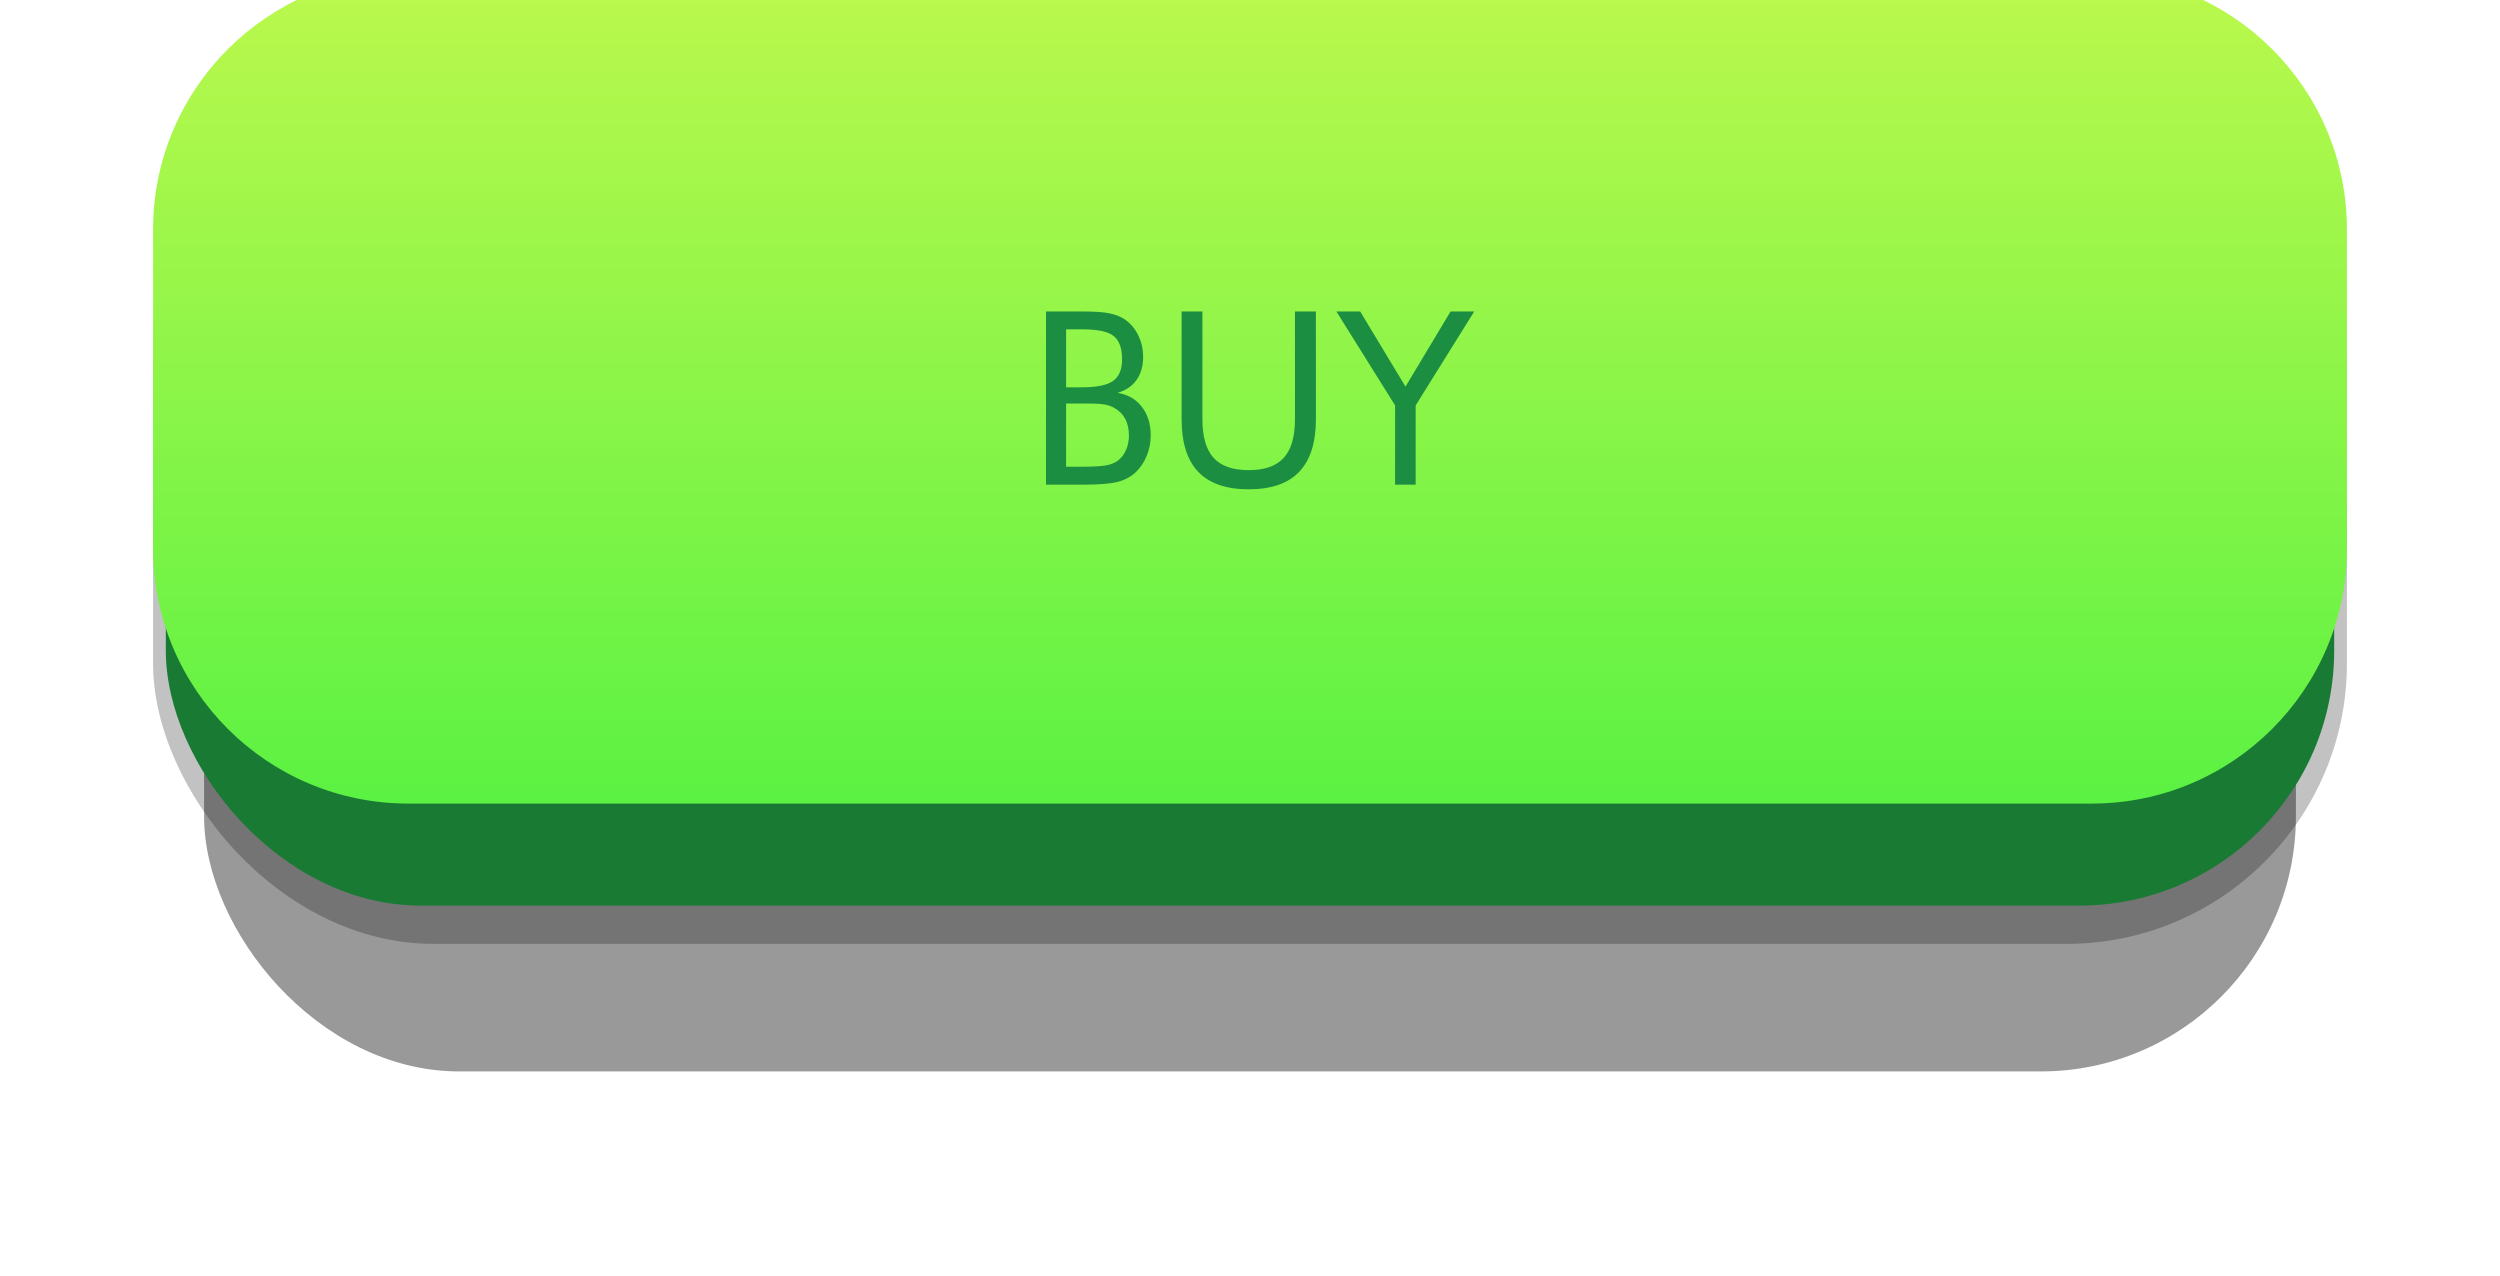 <svg width="196" height="100" viewBox="0 0 196 100" fill="none" xmlns="http://www.w3.org/2000/svg">
<g filter="url(#filter0_i_152_114)">
<rect x="12" y="6" width="172" height="68" rx="22" fill="black" fill-opacity="0.24"/>
</g>
<g filter="url(#filter1_f_152_114)">
<rect x="16" y="40" width="164" height="44" rx="20" fill="black" fill-opacity="0.4"/>
</g>
<rect x="13" y="6" width="170" height="65" rx="20" fill="#197A34"/>
<g filter="url(#filter2_i_152_114)">
<path d="M12 20C12 8.954 20.954 0 32 0H164C175.046 0 184 8.954 184 20V45C184 56.046 175.046 65 164 65H32C20.954 65 12 56.046 12 45V20Z" fill="url(#paint0_linear_152_114)"/>
</g>
<g filter="url(#filter3_if_152_114)">
<path d="M82.006 37V23.418H84.835C85.831 23.418 86.564 23.471 87.034 23.576C87.51 23.675 87.919 23.848 88.259 24.095C88.692 24.417 89.026 24.831 89.261 25.338C89.502 25.839 89.623 26.39 89.623 26.99C89.623 27.707 89.449 28.307 89.103 28.79C88.763 29.272 88.265 29.609 87.609 29.801C88.413 29.924 89.047 30.286 89.511 30.886C89.981 31.48 90.216 32.231 90.216 33.141C90.216 33.685 90.117 34.204 89.919 34.699C89.722 35.194 89.446 35.618 89.094 35.97C88.71 36.347 88.237 36.613 87.674 36.768C87.112 36.923 86.165 37 84.835 37H82.006ZM83.583 30.636V35.59H84.835C85.695 35.59 86.314 35.556 86.691 35.488C87.074 35.42 87.38 35.302 87.609 35.135C87.888 34.937 88.107 34.662 88.268 34.31C88.429 33.957 88.509 33.567 88.509 33.141C88.509 32.646 88.413 32.216 88.222 31.851C88.03 31.486 87.752 31.202 87.387 30.998C87.17 30.868 86.92 30.775 86.635 30.719C86.351 30.664 85.909 30.636 85.309 30.636H84.835H83.583ZM83.583 24.819V29.365H84.835C85.986 29.365 86.796 29.198 87.266 28.864C87.736 28.53 87.971 27.967 87.971 27.175C87.971 26.303 87.752 25.694 87.312 25.348C86.88 24.995 86.054 24.819 84.835 24.819H83.583ZM92.638 23.418H94.27V31.87C94.27 33.243 94.561 34.251 95.143 34.894C95.73 35.537 96.649 35.859 97.898 35.859C99.147 35.859 100.063 35.537 100.644 34.894C101.232 34.251 101.525 33.243 101.525 31.87V23.418H103.167V31.87C103.167 33.706 102.728 35.083 101.85 35.998C100.978 36.907 99.661 37.362 97.898 37.362C96.141 37.362 94.824 36.907 93.946 35.998C93.074 35.083 92.638 33.706 92.638 31.87V23.418ZM109.374 37V30.784L104.772 23.418H106.637L110.19 29.309L113.725 23.418H115.581L110.988 30.784V37H109.374Z" fill="#1C8E42"/>
</g>
<defs>
<filter id="filter0_i_152_114" x="12" y="6" width="172" height="68" filterUnits="userSpaceOnUse" color-interpolation-filters="sRGB">
<feFlood flood-opacity="0" result="BackgroundImageFix"/>
<feBlend mode="normal" in="SourceGraphic" in2="BackgroundImageFix" result="shape"/>
<feColorMatrix in="SourceAlpha" type="matrix" values="0 0 0 0 0 0 0 0 0 0 0 0 0 0 0 0 0 0 127 0" result="hardAlpha"/>
<feMorphology radius="2" operator="erode" in="SourceAlpha" result="effect1_innerShadow_152_114"/>
<feOffset/>
<feGaussianBlur stdDeviation="1"/>
<feComposite in2="hardAlpha" operator="arithmetic" k2="-1" k3="1"/>
<feColorMatrix type="matrix" values="0 0 0 0 0 0 0 0 0 0 0 0 0 0 0 0 0 0 0.24 0"/>
<feBlend mode="normal" in2="shape" result="effect1_innerShadow_152_114"/>
</filter>
<filter id="filter1_f_152_114" x="0" y="24" width="196" height="76" filterUnits="userSpaceOnUse" color-interpolation-filters="sRGB">
<feFlood flood-opacity="0" result="BackgroundImageFix"/>
<feBlend mode="normal" in="SourceGraphic" in2="BackgroundImageFix" result="shape"/>
<feGaussianBlur stdDeviation="8" result="effect1_foregroundBlur_152_114"/>
</filter>
<filter id="filter2_i_152_114" x="12" y="-2" width="172" height="67" filterUnits="userSpaceOnUse" color-interpolation-filters="sRGB">
<feFlood flood-opacity="0" result="BackgroundImageFix"/>
<feBlend mode="normal" in="SourceGraphic" in2="BackgroundImageFix" result="shape"/>
<feColorMatrix in="SourceAlpha" type="matrix" values="0 0 0 0 0 0 0 0 0 0 0 0 0 0 0 0 0 0 127 0" result="hardAlpha"/>
<feMorphology radius="1" operator="erode" in="SourceAlpha" result="effect1_innerShadow_152_114"/>
<feOffset dy="-2"/>
<feGaussianBlur stdDeviation="1"/>
<feComposite in2="hardAlpha" operator="arithmetic" k2="-1" k3="1"/>
<feColorMatrix type="matrix" values="0 0 0 0 0.087 0 0 0 0 0.425 0 0 0 0 0.195 0 0 0 1 0"/>
<feBlend mode="normal" in2="shape" result="effect1_innerShadow_152_114"/>
</filter>
<filter id="filter3_if_152_114" x="81.006" y="22.418" width="35.575" height="15.944" filterUnits="userSpaceOnUse" color-interpolation-filters="sRGB">
<feFlood flood-opacity="0" result="BackgroundImageFix"/>
<feBlend mode="normal" in="SourceGraphic" in2="BackgroundImageFix" result="shape"/>
<feColorMatrix in="SourceAlpha" type="matrix" values="0 0 0 0 0 0 0 0 0 0 0 0 0 0 0 0 0 0 127 0" result="hardAlpha"/>
<feOffset dy="1"/>
<feGaussianBlur stdDeviation="2"/>
<feComposite in2="hardAlpha" operator="arithmetic" k2="-1" k3="1"/>
<feColorMatrix type="matrix" values="0 0 0 0 0 0 0 0 0 0 0 0 0 0 0 0 0 0 0.25 0"/>
<feBlend mode="normal" in2="shape" result="effect1_innerShadow_152_114"/>
<feGaussianBlur stdDeviation="0.5" result="effect2_foregroundBlur_152_114"/>
</filter>
<linearGradient id="paint0_linear_152_114" x1="98" y1="0" x2="98" y2="65" gradientUnits="userSpaceOnUse">
<stop stop-color="#BCF84D"/>
<stop offset="1" stop-color="#5BF243"/>
</linearGradient>
</defs>
</svg>
